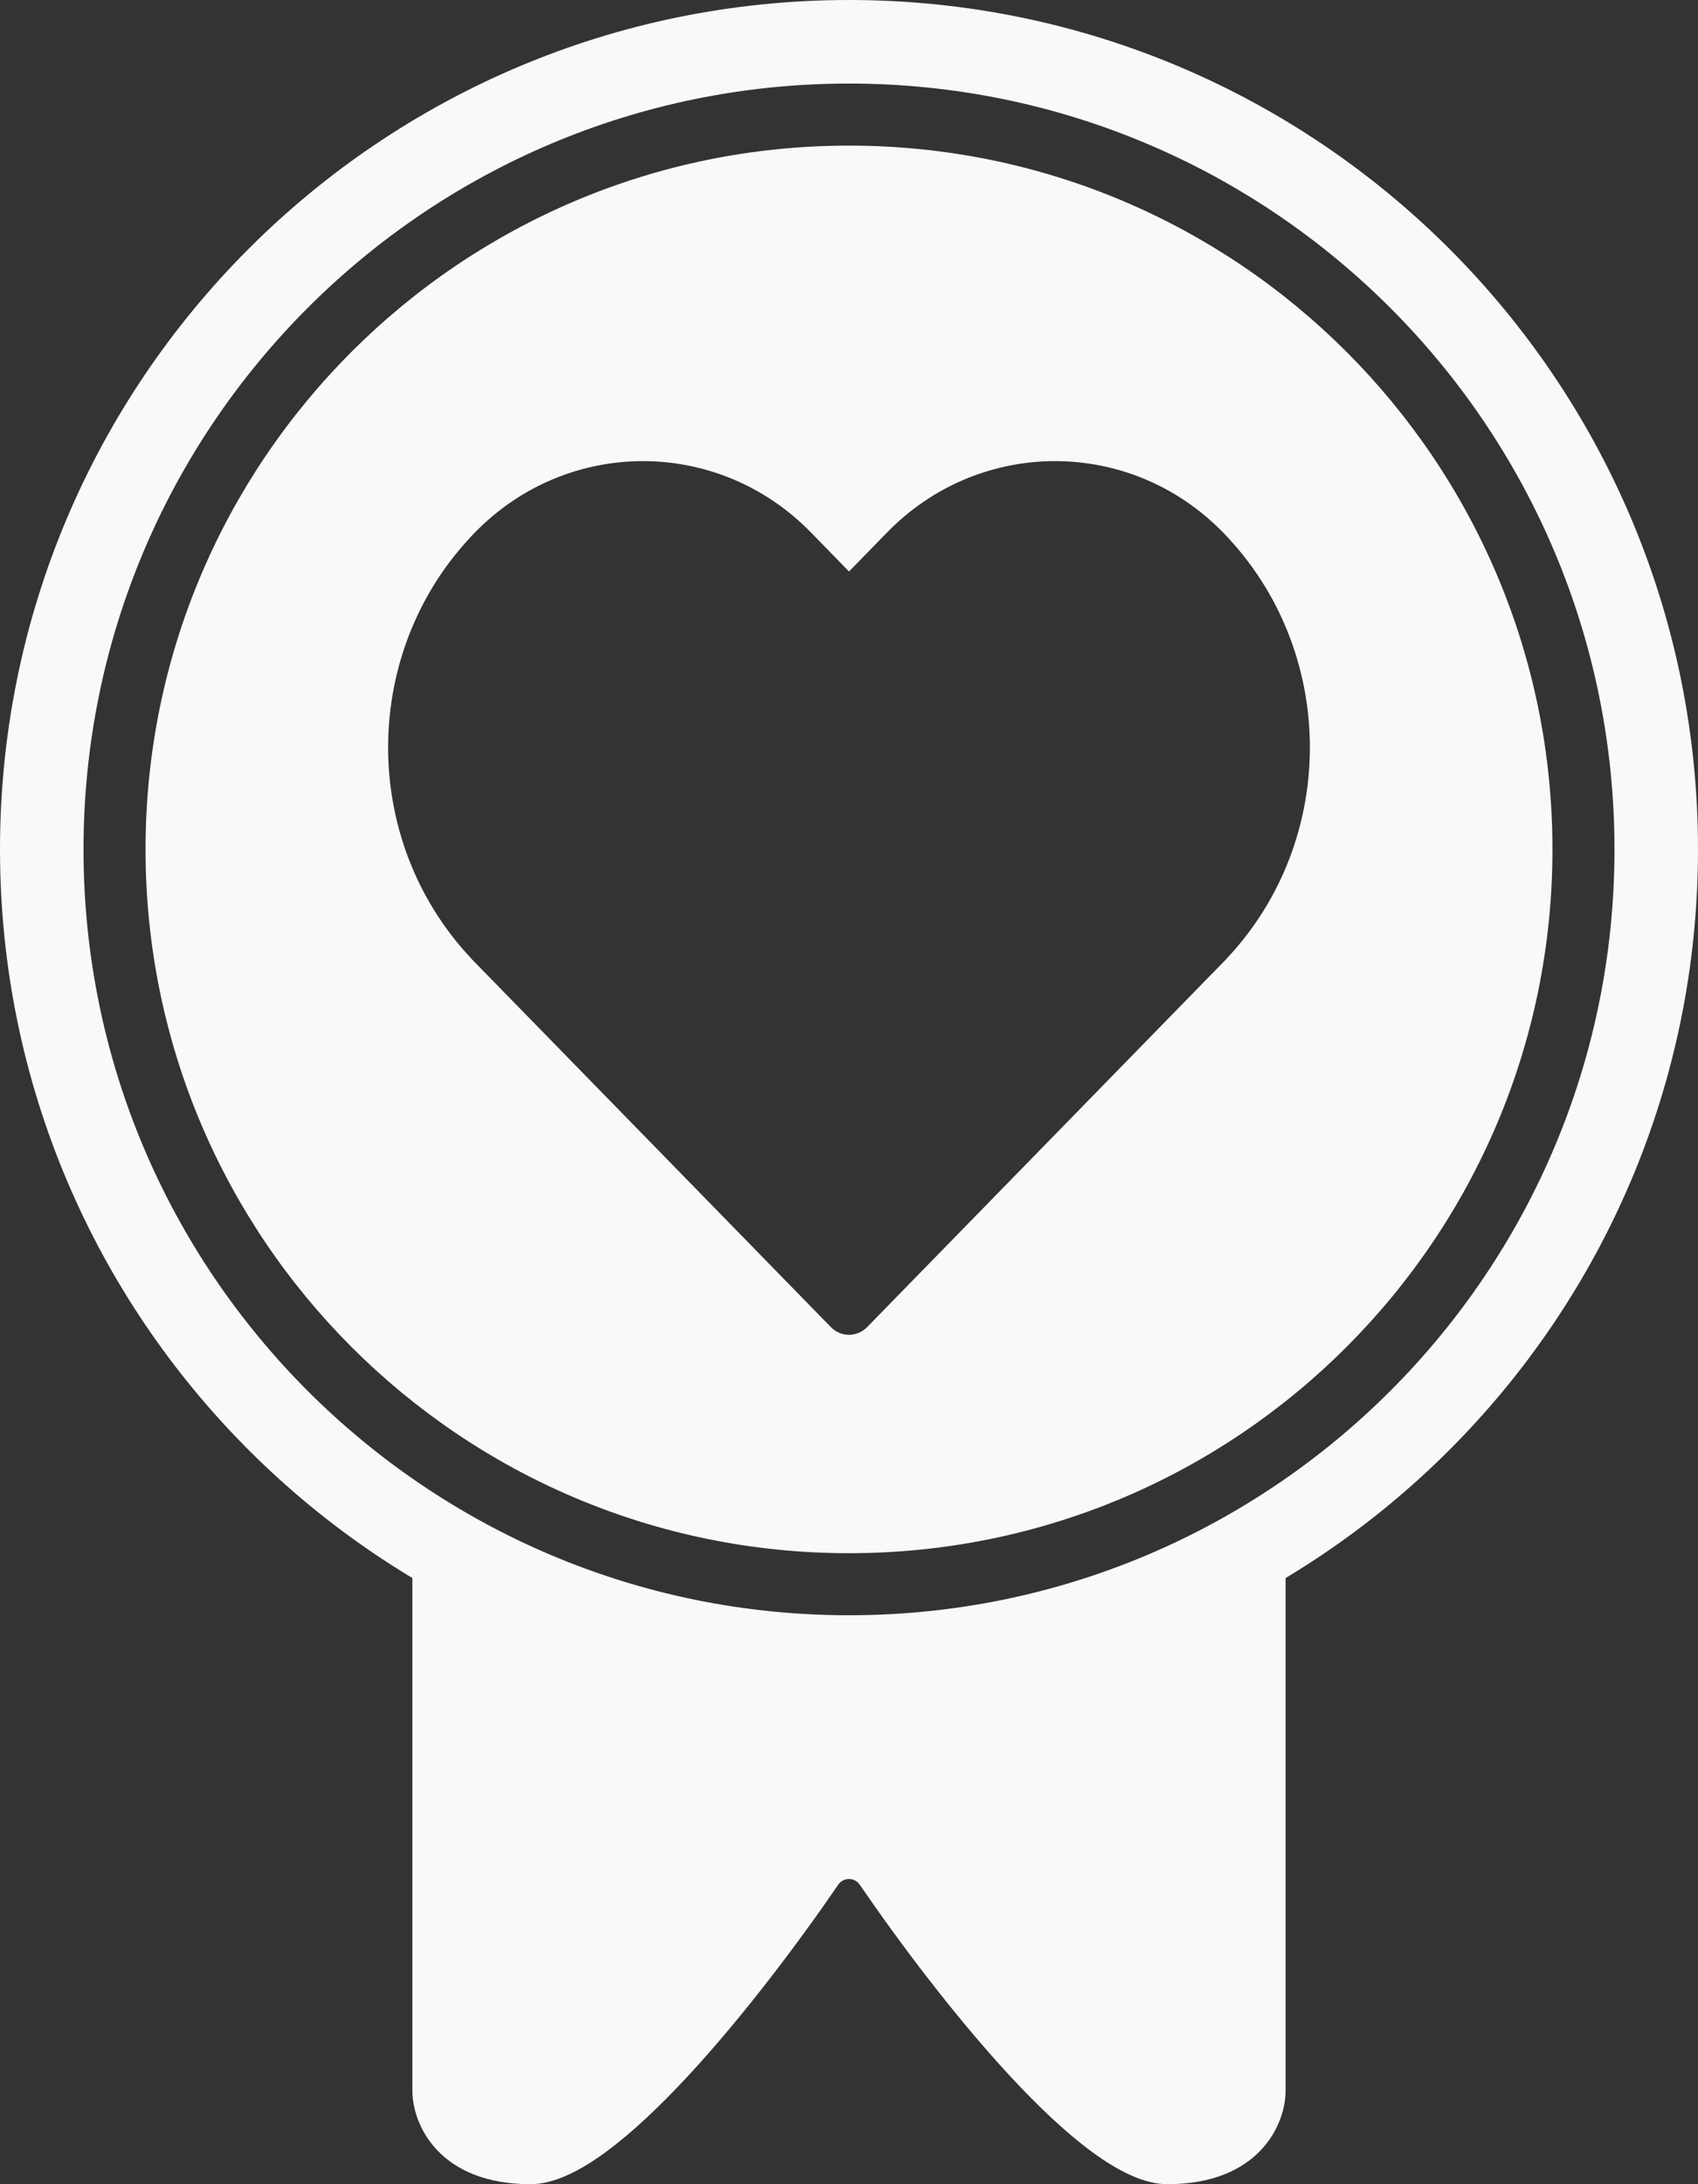 <svg width="70" height="90" viewBox="0 0 70 90" fill="none" xmlns="http://www.w3.org/2000/svg">
<rect x="0" y="0" width="70" height="90" fill="#333333" stroke="none"/>
<path d="M35 6C51.016 6 64 18.984 64 35C64 51.016 51.016 64 35 64C18.984 64 6 51.016 6 35C6 18.984 18.984 6 35 6ZM50.416 21.936C46.593 18.022 40.396 18.022 36.573 21.936L35 23.548L33.427 21.936C29.604 18.022 23.407 18.022 19.584 21.936C14.858 26.777 14.806 34.591 19.428 39.496L19.426 39.498L34.253 54.684C34.639 55.079 35.252 55.104 35.666 54.758L35.747 54.684L50.574 39.498L50.572 39.496C55.194 34.591 55.142 26.777 50.416 21.936Z" fill="#F8F9FA"/>
<path d="M52.756 64C52.909 64.235 52.999 64.515 52.999 64.816V86.15C52.999 86.821 52.741 87.785 51.988 88.586C51.222 89.401 49.988 90 48.124 90C47.157 90 46.081 89.45 45.017 88.668C43.932 87.871 42.775 86.77 41.631 85.536C39.341 83.066 37.055 80.012 35.438 77.653C35.229 77.348 34.77 77.348 34.56 77.653C32.944 80.012 30.658 83.066 28.368 85.536C27.224 86.77 26.067 87.871 24.982 88.668C23.918 89.45 22.842 90 21.875 90C20.011 90 18.777 89.401 18.011 88.586C17.258 87.785 17 86.821 17 86.15V64.816C17 64.521 17.086 64.246 17.233 64.014L34.968 68.419L52.756 64Z" fill="#F8F9FA"/>
<path d="M66.557 35C66.557 17.571 52.429 3.443 35 3.443C17.571 3.443 3.443 17.571 3.443 35C3.443 52.429 17.571 66.557 35 66.557C52.429 66.557 66.557 52.429 66.557 35ZM70 35C70 54.33 54.33 70 35 70C15.67 70 0 54.33 0 35C0 15.67 15.67 0 35 0C54.33 0 70 15.67 70 35Z" fill="#F8F9FA"/>
</svg>
